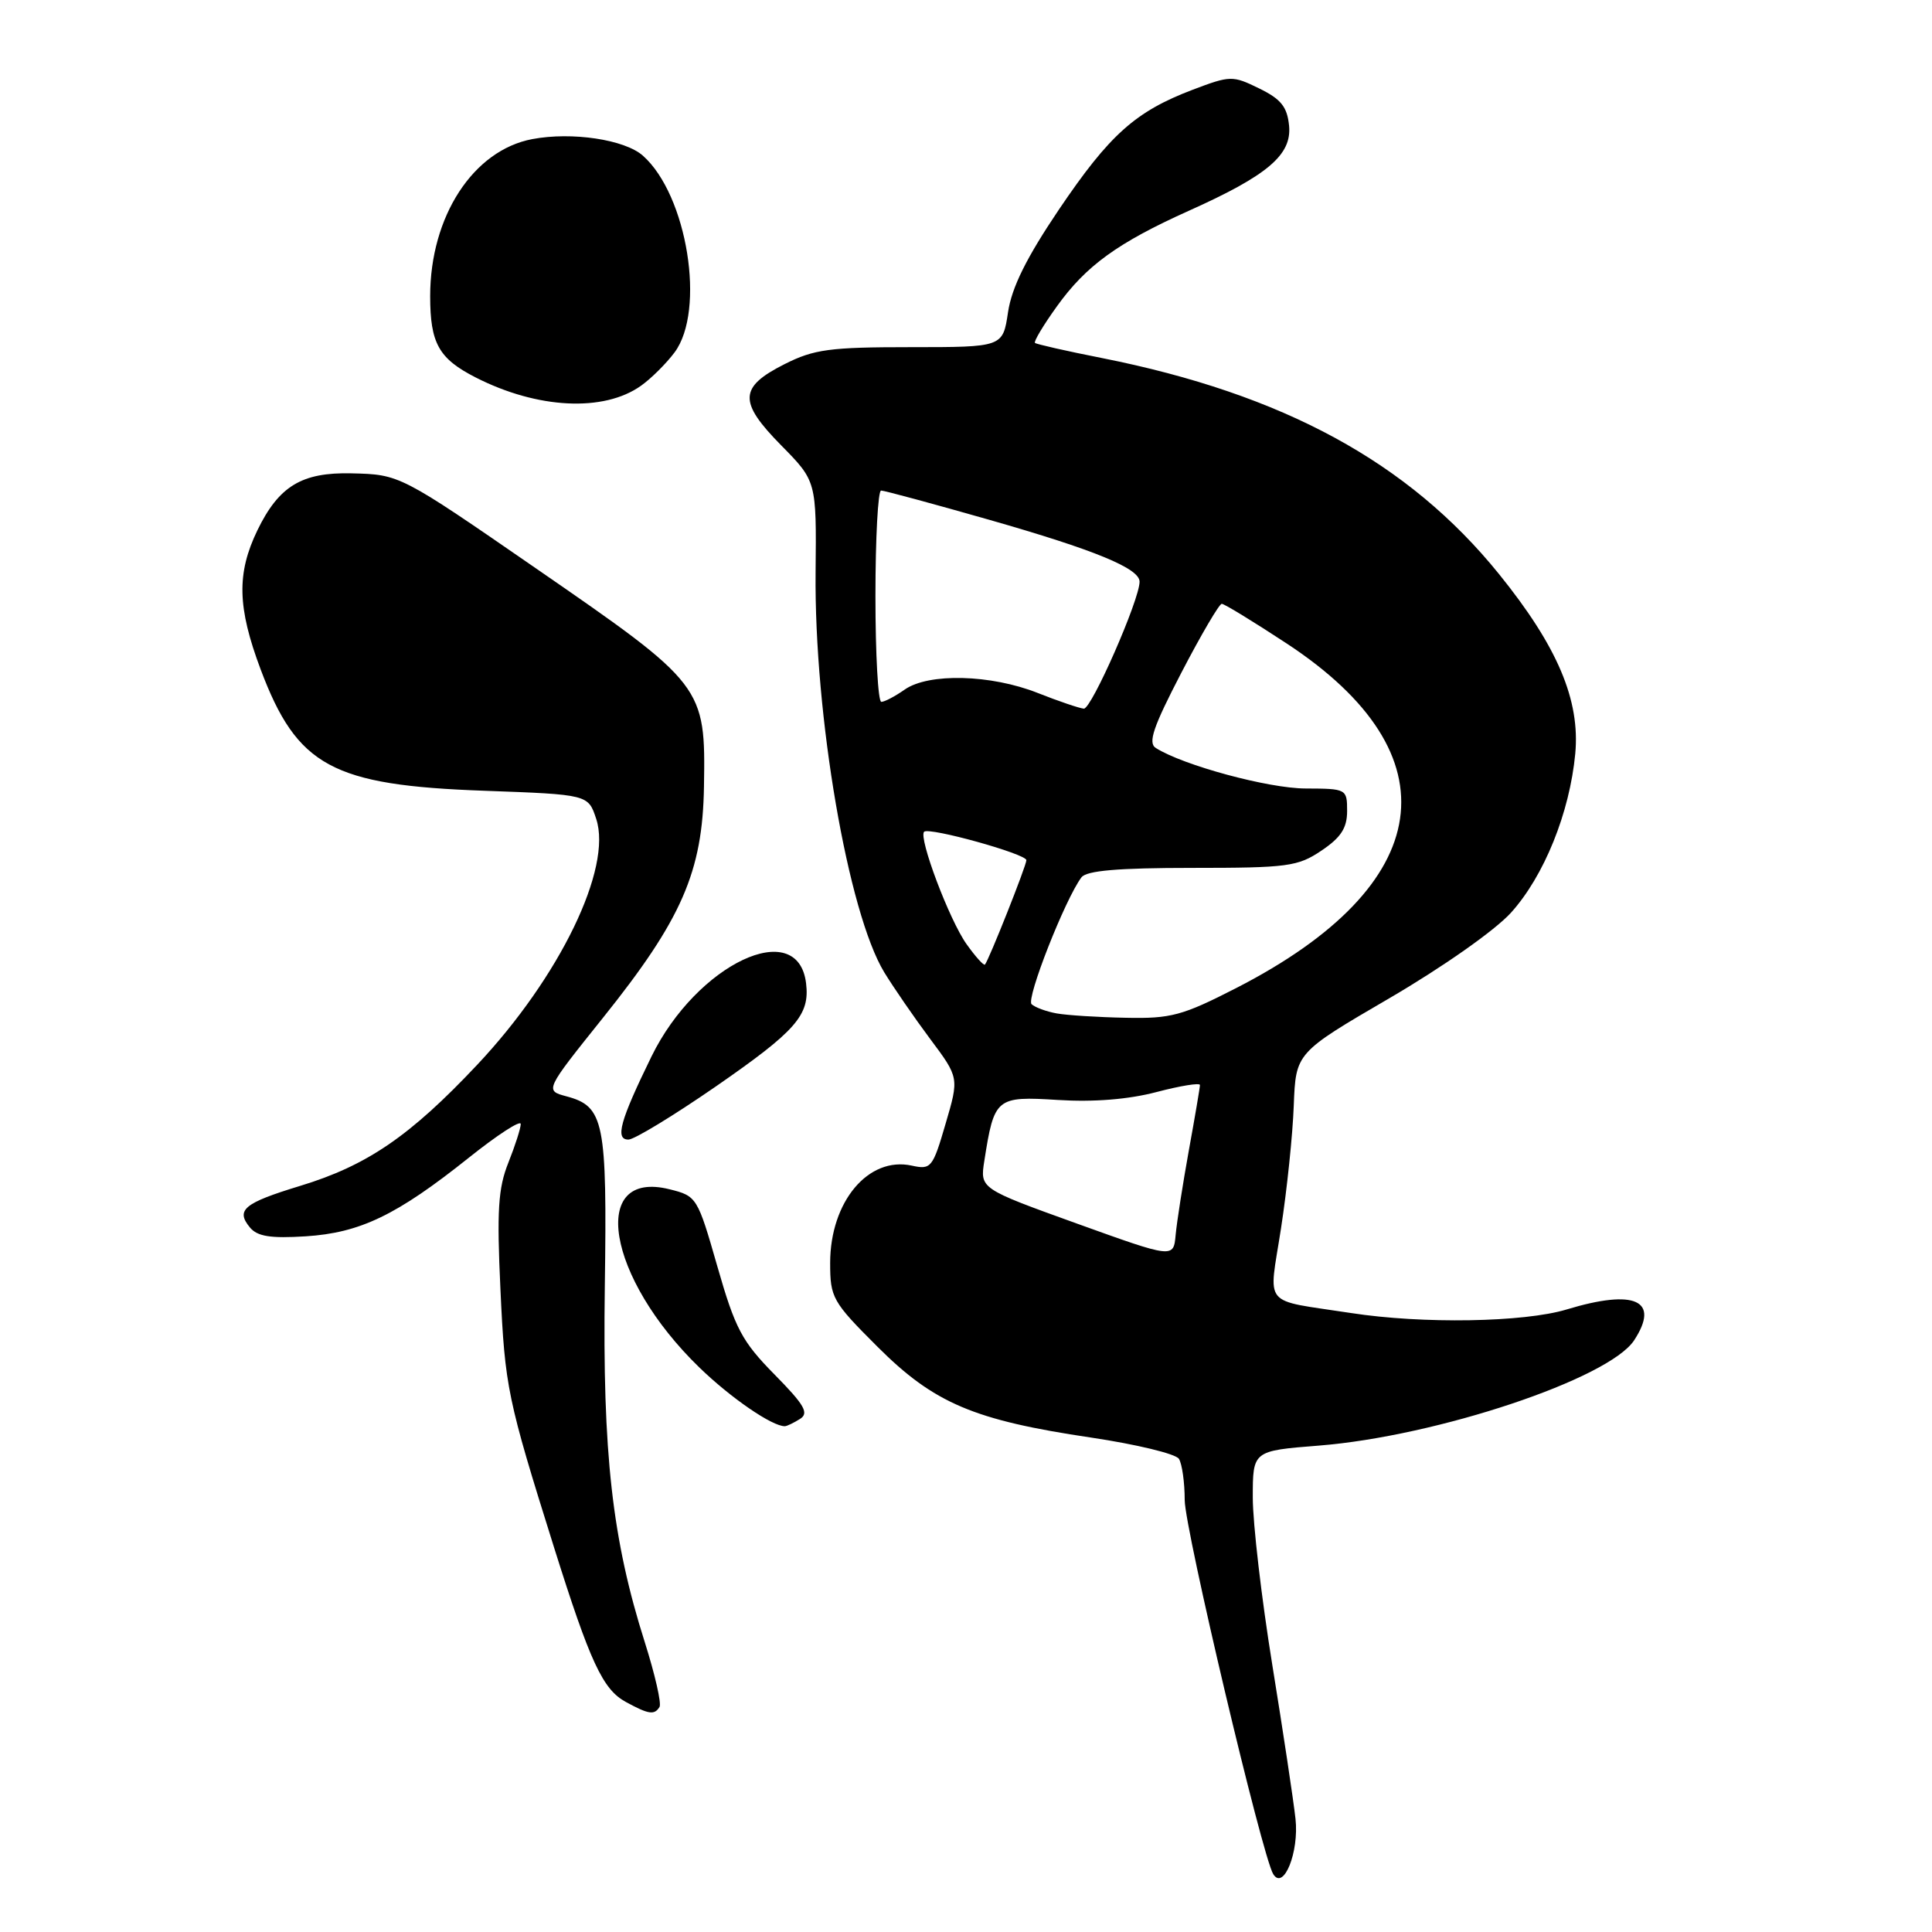 <?xml version="1.0" encoding="UTF-8" standalone="no"?>
<!DOCTYPE svg PUBLIC "-//W3C//DTD SVG 1.1//EN" "http://www.w3.org/Graphics/SVG/1.1/DTD/svg11.dtd" >
<svg xmlns="http://www.w3.org/2000/svg" xmlns:xlink="http://www.w3.org/1999/xlink" version="1.1" viewBox="0 0 256 256">
 <g >
 <path fill="currentColor"
d=" M 171.66 241.00 C 171.39 238.53 170.00 229.33 168.58 220.57 C 167.16 211.80 166.00 201.84 166.00 198.43 C 166.00 192.24 166.00 192.24 174.75 191.55 C 190.39 190.31 213.18 182.70 216.53 177.60 C 220.00 172.30 216.65 170.76 207.59 173.51 C 201.94 175.22 188.49 175.45 179.00 173.98 C 167.06 172.14 168.10 173.40 169.74 162.77 C 170.53 157.67 171.29 150.35 171.43 146.50 C 171.70 139.50 171.70 139.50 184.10 132.27 C 191.19 128.13 198.09 123.28 200.21 120.94 C 204.60 116.08 207.99 107.69 208.73 99.87 C 209.39 92.77 206.38 85.66 198.63 76.07 C 186.65 61.25 170.04 52.22 146.00 47.44 C 141.32 46.52 137.34 45.61 137.14 45.44 C 136.95 45.26 138.25 43.09 140.04 40.60 C 143.91 35.20 148.10 32.17 157.50 27.94 C 167.98 23.24 171.18 20.52 170.81 16.66 C 170.56 14.15 169.74 13.13 166.85 11.72 C 163.32 9.99 163.03 10.00 158.04 11.89 C 150.44 14.78 147.03 17.83 140.31 27.77 C 136.01 34.15 134.07 38.06 133.57 41.36 C 132.88 46.00 132.88 46.00 120.65 46.00 C 109.96 46.00 107.86 46.28 103.96 48.25 C 97.91 51.30 97.83 53.24 103.50 59.00 C 108.19 63.76 108.19 63.76 108.07 75.84 C 107.88 94.81 112.37 120.94 117.17 128.84 C 118.40 130.85 121.13 134.82 123.24 137.65 C 127.09 142.80 127.09 142.80 125.29 148.92 C 123.59 154.75 123.37 155.01 120.81 154.45 C 115.06 153.20 110.01 159.22 110.00 167.34 C 110.00 171.95 110.30 172.49 116.25 178.43 C 123.76 185.94 129.03 188.18 144.60 190.49 C 150.57 191.38 155.79 192.64 156.21 193.30 C 156.63 193.96 156.98 196.43 156.98 198.78 C 157.00 202.64 167.25 245.98 168.71 248.33 C 170.08 250.55 172.15 245.42 171.66 241.00 Z  M 87.39 226.18 C 87.67 225.72 86.79 221.87 85.44 217.61 C 81.11 203.98 79.83 192.54 80.14 170.50 C 80.45 148.59 80.06 146.61 75.06 145.27 C 72.18 144.50 72.18 144.50 79.90 134.86 C 90.34 121.83 93.10 115.53 93.28 104.22 C 93.50 90.93 93.31 90.69 71.00 75.30 C 52.99 62.87 52.98 62.87 46.55 62.72 C 39.99 62.57 36.95 64.41 34.11 70.26 C 31.34 75.99 31.45 80.48 34.54 88.71 C 39.37 101.54 44.01 104.06 64.19 104.78 C 77.94 105.28 77.94 105.28 79.00 108.51 C 81.16 115.03 74.17 129.46 63.24 141.08 C 54.33 150.55 48.64 154.44 39.76 157.14 C 32.31 159.41 31.20 160.33 33.12 162.65 C 34.11 163.84 35.86 164.11 40.49 163.82 C 47.72 163.36 52.56 161.03 62.10 153.42 C 65.89 150.39 69.00 148.37 69.00 148.94 C 69.00 149.50 68.26 151.80 67.36 154.06 C 66.01 157.43 65.82 160.43 66.31 170.83 C 66.91 183.83 67.22 185.31 73.40 205.00 C 78.20 220.27 79.87 223.86 82.93 225.52 C 85.96 227.17 86.71 227.28 87.39 226.18 Z  M 106.00 188.02 C 107.23 187.25 106.62 186.18 102.62 182.12 C 98.31 177.74 97.42 176.07 95.06 167.83 C 92.43 158.66 92.33 158.48 88.74 157.59 C 78.00 154.89 80.39 169.29 92.66 181.19 C 96.82 185.23 102.33 189.01 104.00 188.98 C 104.28 188.97 105.17 188.54 106.00 188.02 Z  M 94.81 143.99 C 105.50 136.59 107.32 134.52 106.81 130.30 C 105.74 121.38 92.32 127.73 86.32 140.00 C 82.16 148.51 81.47 151.00 83.27 151.00 C 84.04 151.00 89.23 147.84 94.81 143.99 Z  M 84.94 51.11 C 86.28 50.16 88.28 48.17 89.38 46.70 C 93.53 41.14 91.07 25.85 85.19 20.63 C 82.78 18.49 75.79 17.44 70.54 18.43 C 62.71 19.90 57.00 28.67 57.00 39.24 C 57.00 45.49 58.14 47.52 63.02 50.01 C 71.21 54.19 80.00 54.63 84.94 51.11 Z  M 142.67 162.12 C 129.85 157.50 129.85 157.50 130.43 153.81 C 131.74 145.44 131.99 145.24 140.17 145.75 C 144.91 146.05 149.53 145.68 153.25 144.70 C 156.41 143.87 159.00 143.45 159.00 143.77 C 159.00 144.08 158.34 147.98 157.53 152.42 C 156.73 156.86 155.94 161.90 155.78 163.62 C 155.50 166.74 155.50 166.74 142.67 162.12 Z  M 140.00 134.28 C 138.62 134.03 137.14 133.48 136.69 133.06 C 135.94 132.34 141.15 119.10 143.30 116.25 C 143.98 115.36 148.16 115.00 157.97 115.00 C 170.63 115.00 171.97 114.82 175.10 112.71 C 177.69 110.97 178.50 109.71 178.50 107.46 C 178.50 104.54 178.42 104.50 173.00 104.48 C 168.08 104.47 156.77 101.41 153.15 99.11 C 152.08 98.44 152.80 96.33 156.54 89.13 C 159.15 84.11 161.56 80.00 161.89 80.01 C 162.23 80.01 166.10 82.38 170.50 85.27 C 192.89 99.98 190.36 117.30 163.83 130.91 C 156.67 134.58 155.15 134.99 149.17 134.86 C 145.50 134.79 141.38 134.53 140.00 134.28 Z  M 128.07 125.10 C 125.79 121.90 121.68 110.99 122.45 110.21 C 123.10 109.57 136.00 113.15 136.00 113.98 C 136.00 114.70 131.00 127.29 130.51 127.81 C 130.35 127.98 129.25 126.76 128.07 125.10 Z  M 137.50 91.82 C 131.28 89.36 123.06 89.15 119.88 91.37 C 118.60 92.27 117.21 93.00 116.78 93.00 C 116.35 93.00 116.00 86.70 116.00 79.00 C 116.00 71.30 116.34 65.00 116.75 65.00 C 117.16 65.00 123.60 66.74 131.06 68.87 C 145.09 72.88 151.00 75.31 151.00 77.08 C 151.00 79.47 144.62 93.99 143.61 93.90 C 143.00 93.84 140.25 92.91 137.50 91.82 Z "/>
</g>
</svg>
